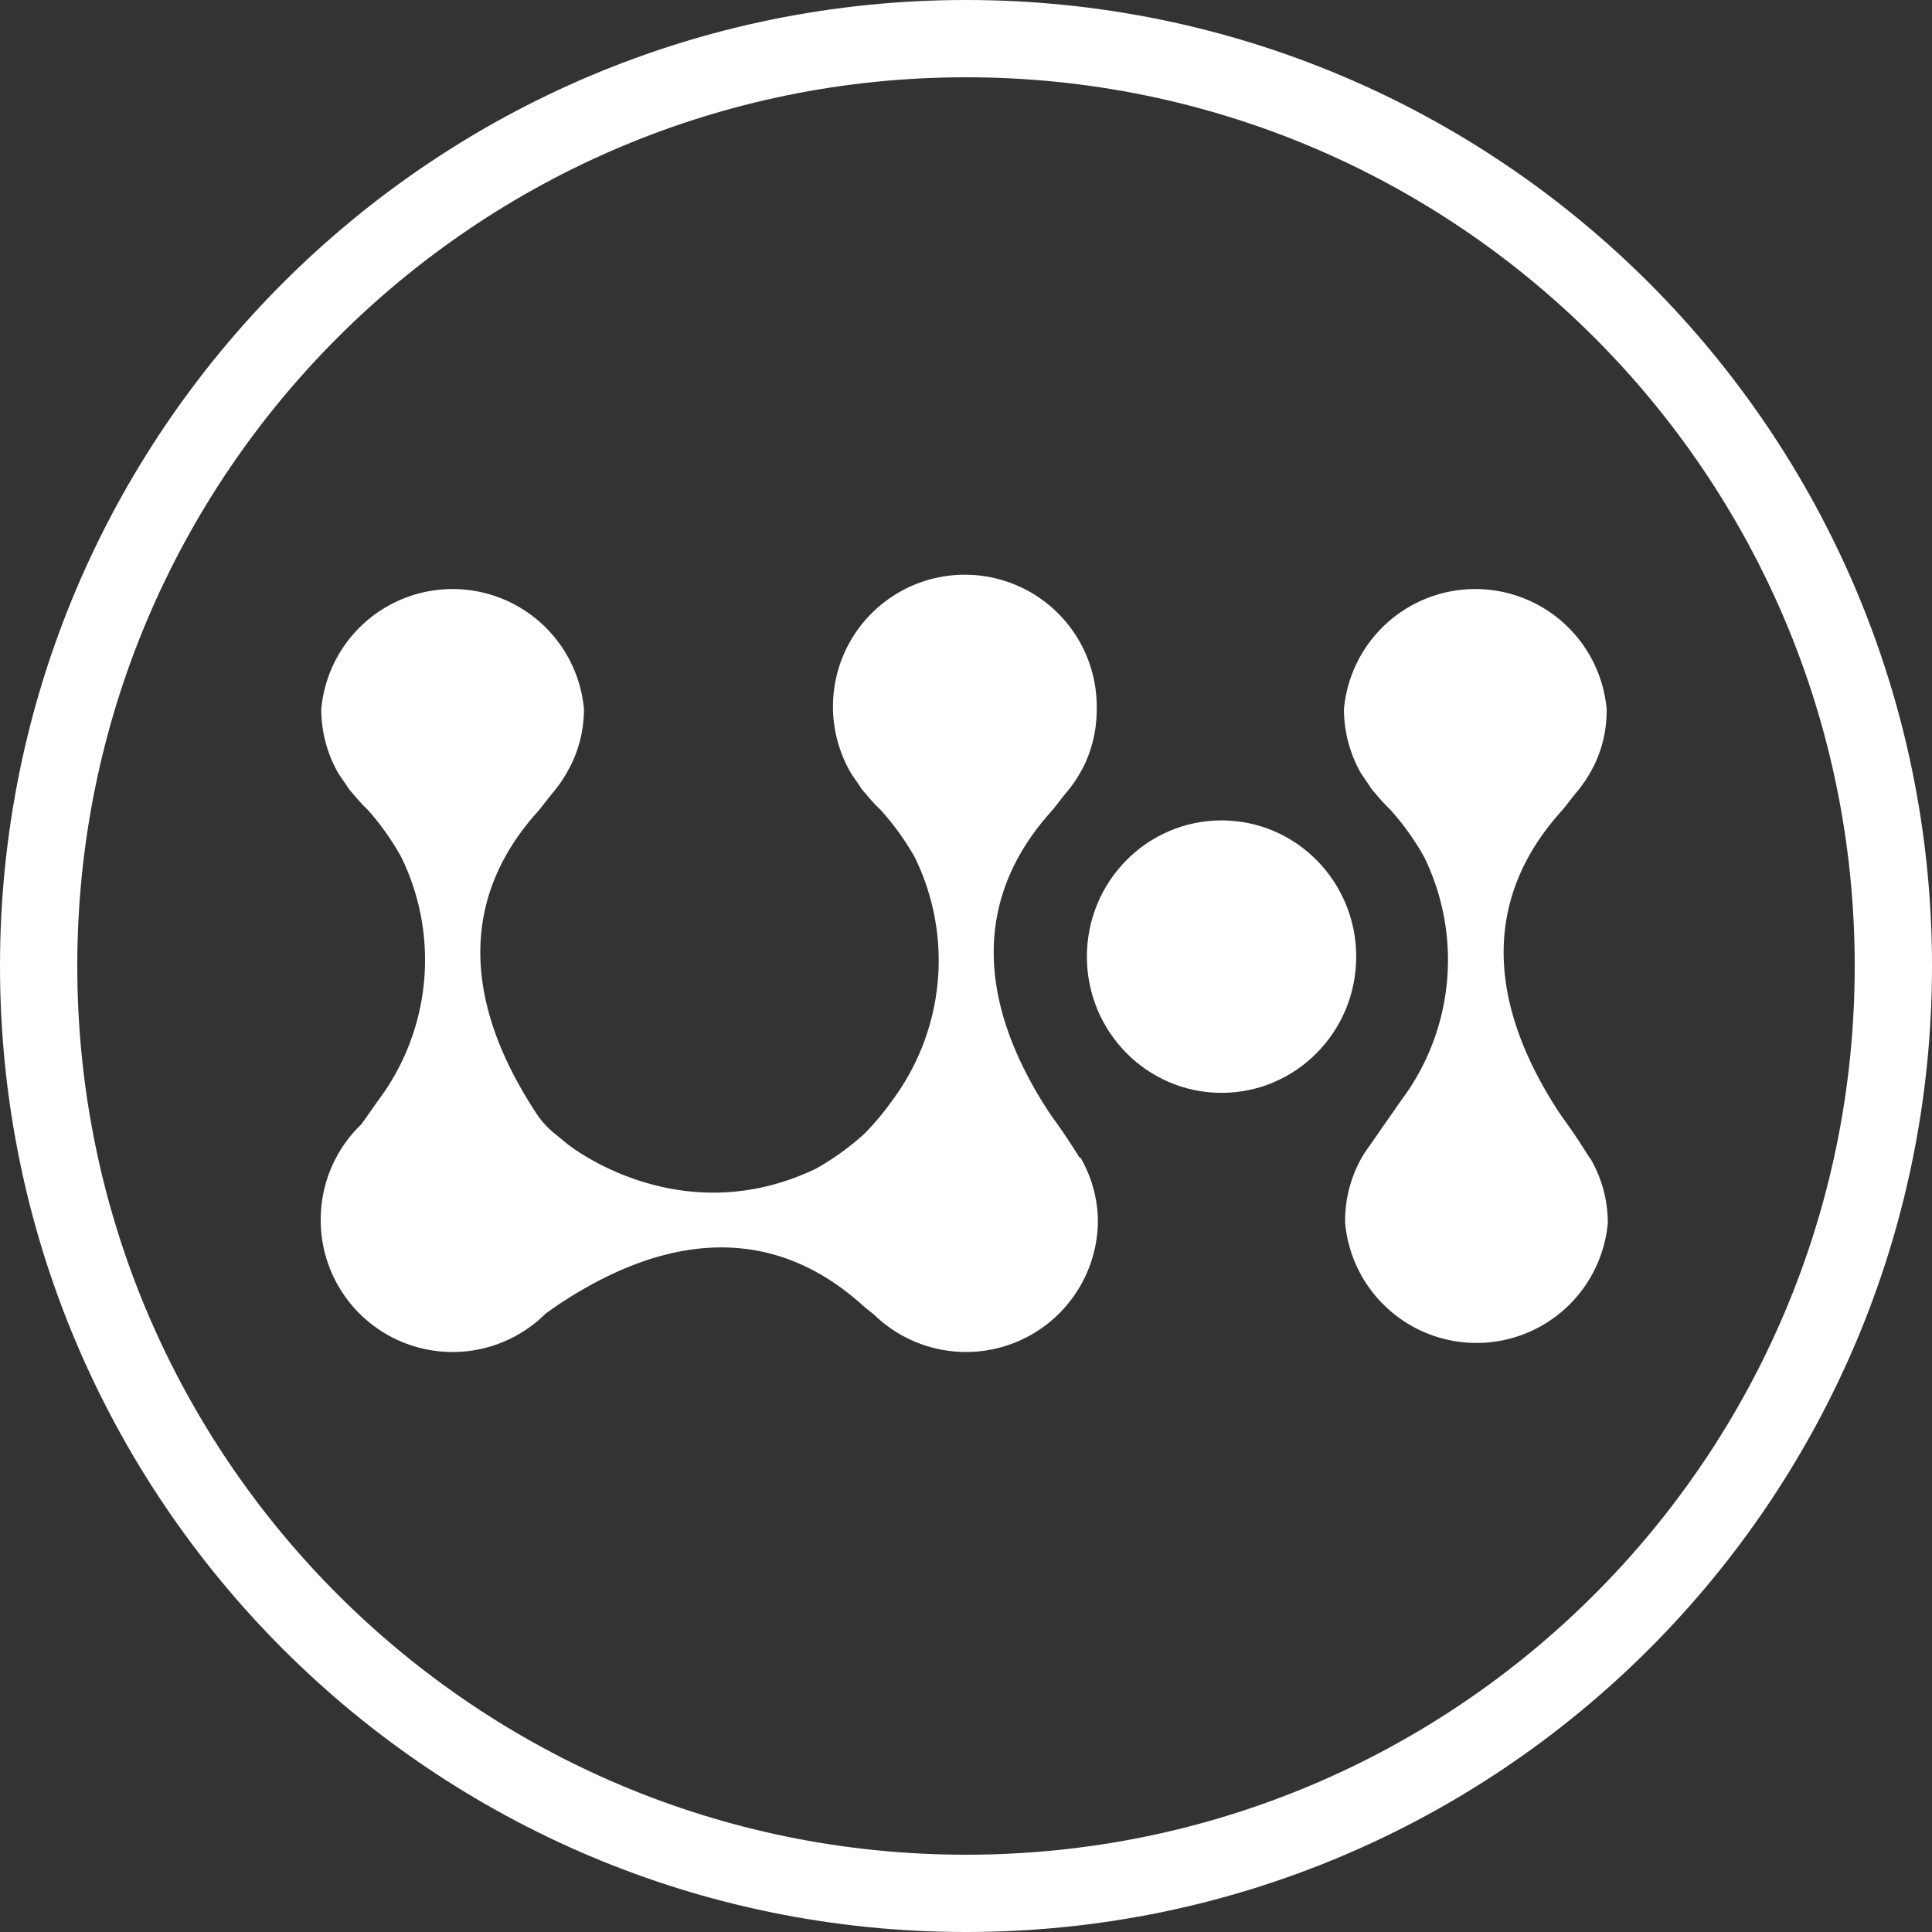 <svg width="100" height="100" fill="none" xmlns="http://www.w3.org/2000/svg"><rect width="100%" height="100%" fill="#333333" stroke="none"/><path d="M98 50c0 26.51-21.49 48-48 48S2 76.51 2 50 23.49 2 50 2s48 21.49 48 48z" stroke="#fff" stroke-width="4"/><path d="M63.227 56.566c3.85 0 6.97-3.157 6.97-7.05 0-3.895-3.12-7.052-6.97-7.052-3.849 0-6.97 3.157-6.97 7.051s3.121 7.051 6.97 7.051z" fill="#fff"/><path d="M82.28 59.931l-.206-.32-.054-.09c-.765-1.2-.997-1.453-1.365-2.006-5.1-7.85-2.185-12.894.109-15.468.28-.313.54-.682.778-.969.35-.404.65-.849.894-1.324l.041-.068a6.459 6.459 0 00.683-2.983 6.826 6.826 0 00-13.597 0c0 1.131.286 2.244.832 3.235.082.164.471.683.512.772.083.13.18.25.287.361.237.294.492.572.764.833.677.753 1.268 1.58 1.761 2.464a12.122 12.122 0 01-1.194 12.587l-1.693 2.43a2.47 2.47 0 00-.15.219l-.041.054a6.594 6.594 0 00-1.017 3.639 6.826 6.826 0 0013.597 0 6.634 6.634 0 00-.921-3.365h-.02zm-26.395.001l-.198-.321-.061-.089c-.765-1.201-.997-1.454-1.366-2.007-5.099-7.85-2.184-12.894.11-15.467.28-.314.539-.683.778-.97.35-.404.65-.849.894-1.324l.04-.068a6.65 6.65 0 00.683-2.983 6.826 6.826 0 10-12.764 3.235c.082.164.47.683.512.772.083.13.179.251.287.361.236.294.492.572.764.833a13.647 13.647 0 011.782 2.464 12.13 12.13 0 01-1.16 12.587A13.657 13.657 0 0144.82 58.6l-.116.117a13.646 13.646 0 01-2.485 1.781c-7.112 3.393-12.867-1.297-12.867-1.297l-.58-.478a4.588 4.588 0 01-1.085-1.208c-5.1-7.85-2.184-12.894.11-15.467.279-.314.538-.683.777-.97.35-.404.65-.849.894-1.324l.041-.068a6.559 6.559 0 00.717-2.983 6.826 6.826 0 00-13.597 0 6.69 6.69 0 00.833 3.235c.082.164.47.683.512.772.082.13.179.251.286.361.237.294.492.572.765.833a13.59 13.59 0 011.747 2.464 12.122 12.122 0 01-1.194 12.587l-.867 1.23a6.826 6.826 0 00-2.11 4.934v.157a6.826 6.826 0 0011.646 4.71c.334-.232.552-.396.86-.594 7.85-5.099 12.894-2.184 15.474.11.205.184.423.361.642.525a6.826 6.826 0 0011.604-4.778 6.634 6.634 0 00-.922-3.365l-.02.048z" fill="#fff"/></svg>